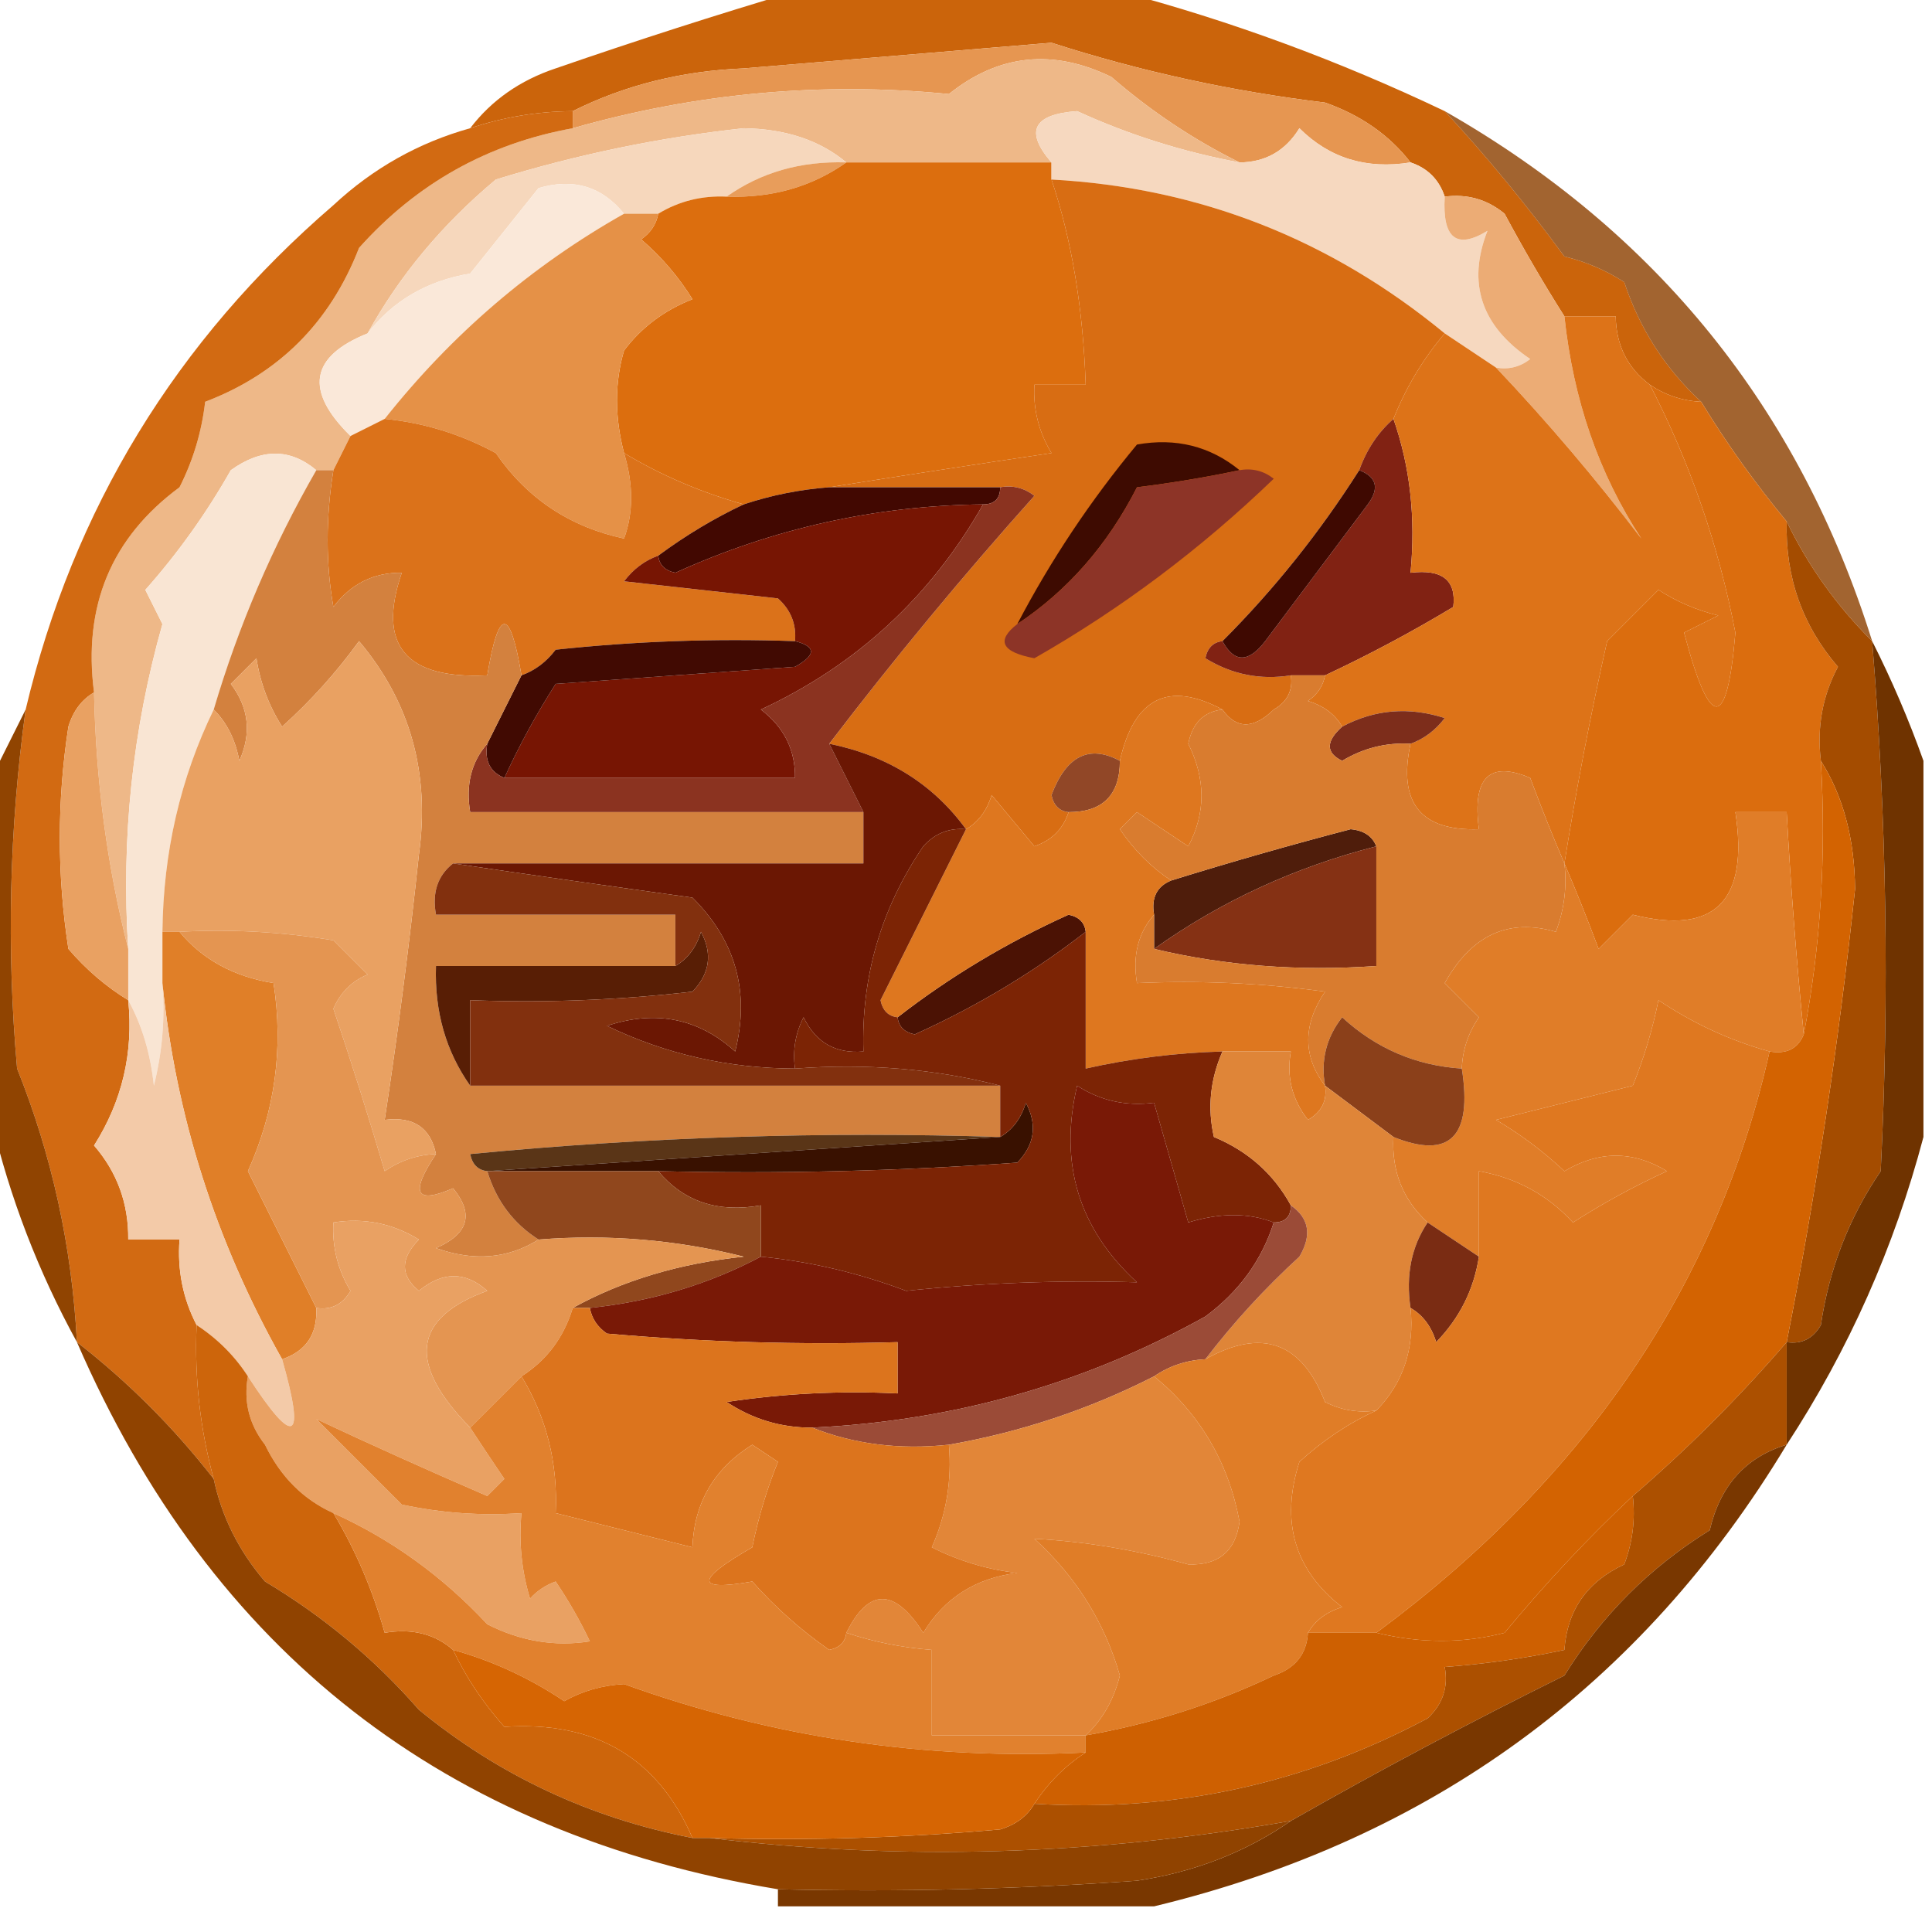 <?xml version="1.0" encoding="UTF-8"?>
<!DOCTYPE svg PUBLIC "-//W3C//DTD SVG 1.1//EN" "http://www.w3.org/Graphics/SVG/1.1/DTD/svg11.dtd">
<svg xmlns="http://www.w3.org/2000/svg" version="1.1" width="113px" height="112px" style="shape-rendering:geometricPrecision; text-rendering:geometricPrecision; image-rendering:optimizeQuality; fill-rule:evenodd; clip-rule:evenodd" xmlns:xlink="http://www.w3.org/1999/xlink">
<g><path style="opacity:1" fill="#cb640b" d="M 46.5,-0.5 C 52.833,-0.5 59.167,-0.5 65.5,-0.5C 71.967,1.214 78.3,3.547 84.5,6.5C 86.916,9.1 89.249,11.933 91.5,15C 92.766,15.309 93.933,15.809 95,16.5C 95.904,19.233 97.404,21.567 99.5,23.5C 98.391,23.443 97.391,23.11 96.5,22.5C 95.194,21.533 94.527,20.199 94.5,18.5C 93.5,18.5 92.5,18.5 91.5,18.5C 90.297,16.605 89.13,14.604 88,12.5C 86.989,11.663 85.822,11.33 84.5,11.5C 84.167,10.5 83.5,9.833 82.5,9.5C 81.263,7.903 79.596,6.737 77.5,6C 72.02,5.336 66.686,4.169 61.5,2.5C 55.5,3 49.5,3.5 43.5,4C 39.867,4.149 36.534,4.982 33.5,6.5C 31.435,6.517 29.435,6.85 27.5,7.5C 28.749,5.864 30.416,4.697 32.5,4C 37.254,2.358 41.921,0.858 46.5,-0.5 Z"/></g>
<g><path style="opacity:1" fill="#e69651" d="M 82.5,9.5 C 79.921,9.917 77.754,9.25 76,7.5C 75.184,8.823 74.017,9.489 72.5,9.5C 69.839,8.188 67.339,6.521 65,4.5C 61.578,2.835 58.411,3.169 55.5,5.5C 48.067,4.77 40.733,5.437 33.5,7.5C 33.5,7.167 33.5,6.833 33.5,6.5C 36.534,4.982 39.867,4.149 43.5,4C 49.5,3.5 55.5,3 61.5,2.5C 66.686,4.169 72.02,5.336 77.5,6C 79.596,6.737 81.263,7.903 82.5,9.5 Z"/></g>
<g><path style="opacity:1" fill="#eeb888" d="M 72.5,9.5 C 69.175,8.879 66.008,7.879 63,6.5C 60.422,6.682 59.922,7.682 61.5,9.5C 57.5,9.5 53.5,9.5 49.5,9.5C 47.952,8.206 45.952,7.539 43.5,7.5C 38.589,8.034 33.756,9.034 29,10.5C 25.865,13.12 23.365,16.12 21.5,19.5C 18.132,20.851 17.799,22.851 20.5,25.5C 20.167,26.167 19.833,26.833 19.5,27.5C 19.167,27.5 18.833,27.5 18.5,27.5C 16.965,26.212 15.299,26.212 13.5,27.5C 12.079,30.009 10.412,32.343 8.5,34.5C 8.833,35.167 9.167,35.833 9.5,36.5C 7.747,42.694 7.081,49.027 7.5,55.5C 6.275,50.711 5.608,45.711 5.5,40.5C 4.847,35.443 6.513,31.443 10.5,28.5C 11.298,26.922 11.798,25.256 12,23.5C 16.308,21.859 19.308,18.859 21,14.5C 24.364,10.735 28.531,8.401 33.5,7.5C 40.733,5.437 48.067,4.77 55.5,5.5C 58.411,3.169 61.578,2.835 65,4.5C 67.339,6.521 69.839,8.188 72.5,9.5 Z"/></g>
<g><path style="opacity:1" fill="#f6d7bc" d="M 49.5,9.5 C 46.848,9.41 44.514,10.076 42.5,11.5C 41.041,11.433 39.708,11.766 38.5,12.5C 37.833,12.5 37.167,12.5 36.5,12.5C 35.202,10.901 33.535,10.401 31.5,11C 30.167,12.667 28.833,14.333 27.5,16C 24.975,16.424 22.975,17.59 21.5,19.5C 23.365,16.12 25.865,13.12 29,10.5C 33.756,9.034 38.589,8.034 43.5,7.5C 45.952,7.539 47.952,8.206 49.5,9.5 Z"/></g>
<g><path style="opacity:1" fill="#e89d5b" d="M 49.5,9.5 C 47.486,10.924 45.152,11.591 42.5,11.5C 44.514,10.076 46.848,9.41 49.5,9.5 Z"/></g>
<g><path style="opacity:1" fill="#dc6e0e" d="M 49.5,9.5 C 53.5,9.5 57.5,9.5 61.5,9.5C 61.5,9.833 61.5,10.167 61.5,10.5C 62.68,14.011 63.347,18.011 63.5,22.5C 62.5,22.5 61.5,22.5 60.5,22.5C 60.421,23.93 60.754,25.264 61.5,26.5C 57.018,27.167 52.684,27.834 48.5,28.5C 46.784,28.629 45.117,28.962 43.5,29.5C 41.005,28.801 38.672,27.801 36.5,26.5C 35.947,24.384 35.947,22.384 36.5,20.5C 37.517,19.148 38.851,18.148 40.5,17.5C 39.687,16.186 38.687,15.02 37.5,14C 38.056,13.617 38.389,13.117 38.5,12.5C 39.708,11.766 41.041,11.433 42.5,11.5C 45.152,11.591 47.486,10.924 49.5,9.5 Z"/></g>
<g><path style="opacity:1" fill="#f6d8bf" d="M 72.5,9.5 C 74.017,9.489 75.184,8.823 76,7.5C 77.754,9.25 79.921,9.917 82.5,9.5C 83.5,9.833 84.167,10.5 84.5,11.5C 84.354,13.942 85.187,14.609 87,13.5C 85.799,16.565 86.632,19.065 89.5,21C 88.906,21.464 88.239,21.631 87.5,21.5C 86.5,20.833 85.5,20.167 84.5,19.5C 77.779,13.969 70.113,10.969 61.5,10.5C 61.5,10.167 61.5,9.833 61.5,9.5C 59.922,7.682 60.422,6.682 63,6.5C 66.008,7.879 69.175,8.879 72.5,9.5 Z"/></g>
<g><path style="opacity:1" fill="#d86d13" d="M 61.5,10.5 C 70.113,10.969 77.779,13.969 84.5,19.5C 83.241,20.979 82.241,22.646 81.5,24.5C 80.599,25.291 79.932,26.291 79.5,27.5C 77.183,31.146 74.516,34.48 71.5,37.5C 70.957,37.56 70.624,37.893 70.5,38.5C 72.045,39.452 73.712,39.785 75.5,39.5C 75.631,40.376 75.297,41.043 74.5,41.5C 73.313,42.653 72.313,42.653 71.5,41.5C 68.336,39.809 66.336,40.809 65.5,44.5C 63.702,43.537 62.368,44.204 61.5,46.5C 61.624,47.107 61.957,47.44 62.5,47.5C 62.189,48.478 61.522,49.145 60.5,49.5C 59.667,48.5 58.833,47.5 58,46.5C 57.722,47.416 57.222,48.083 56.5,48.5C 54.582,45.862 51.915,44.195 48.5,43.5C 52.288,38.54 56.288,33.707 60.5,29C 59.906,28.536 59.239,28.369 58.5,28.5C 55.167,28.5 51.833,28.5 48.5,28.5C 52.684,27.834 57.018,27.167 61.5,26.5C 60.754,25.264 60.421,23.93 60.5,22.5C 61.5,22.5 62.5,22.5 63.5,22.5C 63.347,18.011 62.68,14.011 61.5,10.5 Z"/></g>
<g><path style="opacity:1" fill="#ecac75" d="M 84.5,11.5 C 85.822,11.33 86.989,11.663 88,12.5C 89.13,14.604 90.297,16.605 91.5,18.5C 92.019,23.394 93.519,27.727 96,31.5C 93.331,28 90.498,24.667 87.5,21.5C 88.239,21.631 88.906,21.464 89.5,21C 86.632,19.065 85.799,16.565 87,13.5C 85.187,14.609 84.354,13.942 84.5,11.5 Z"/></g>
<g><path style="opacity:1" fill="#fae8d9" d="M 36.5,12.5 C 31.089,15.553 26.422,19.553 22.5,24.5C 21.833,24.833 21.167,25.167 20.5,25.5C 17.799,22.851 18.132,20.851 21.5,19.5C 22.975,17.59 24.975,16.424 27.5,16C 28.833,14.333 30.167,12.667 31.5,11C 33.535,10.401 35.202,10.901 36.5,12.5 Z"/></g>
<g><path style="opacity:1" fill="#e59147" d="M 36.5,12.5 C 37.167,12.5 37.833,12.5 38.5,12.5C 38.389,13.117 38.056,13.617 37.5,14C 38.687,15.02 39.687,16.186 40.5,17.5C 38.851,18.148 37.517,19.148 36.5,20.5C 35.947,22.384 35.947,24.384 36.5,26.5C 37.052,28.331 37.052,29.997 36.5,31.5C 33.322,30.817 30.822,29.15 29,26.5C 26.953,25.391 24.787,24.724 22.5,24.5C 26.422,19.553 31.089,15.553 36.5,12.5 Z"/></g>
<g><path style="opacity:0.812" fill="#8c4100" d="M 84.5,6.5 C 96.916,13.579 105.249,23.912 109.5,37.5C 107.416,35.424 105.749,33.09 104.5,30.5C 102.652,28.267 100.985,25.934 99.5,23.5C 97.404,21.567 95.904,19.233 95,16.5C 93.933,15.809 92.766,15.309 91.5,15C 89.249,11.933 86.916,9.1 84.5,6.5 Z"/></g>
<g><path style="opacity:1" fill="#3e0b01" d="M 72.5,27.5 C 70.595,27.905 68.595,28.239 66.5,28.5C 64.779,31.876 62.446,34.543 59.5,36.5C 61.451,32.771 63.784,29.271 66.5,26C 68.775,25.595 70.775,26.095 72.5,27.5 Z"/></g>
<g><path style="opacity:1" fill="#db721a" d="M 22.5,24.5 C 24.787,24.724 26.953,25.391 29,26.5C 30.822,29.15 33.322,30.817 36.5,31.5C 37.052,29.997 37.052,28.331 36.5,26.5C 38.672,27.801 41.005,28.801 43.5,29.5C 41.78,30.308 40.113,31.308 38.5,32.5C 37.711,32.783 37.044,33.283 36.5,34C 39.5,34.333 42.5,34.667 45.5,35C 46.252,35.671 46.586,36.504 46.5,37.5C 41.822,37.334 37.155,37.501 32.5,38C 31.956,38.717 31.289,39.217 30.5,39.5C 29.833,35.5 29.167,35.5 28.5,39.5C 23.713,39.734 22.047,37.734 23.5,33.5C 21.857,33.48 20.524,34.147 19.5,35.5C 19.051,32.956 19.051,30.29 19.5,27.5C 19.833,26.833 20.167,26.167 20.5,25.5C 21.167,25.167 21.833,24.833 22.5,24.5 Z"/></g>
<g><path style="opacity:1" fill="#420801" d="M 48.5,28.5 C 51.833,28.5 55.167,28.5 58.5,28.5C 58.5,29.167 58.167,29.5 57.5,29.5C 51.217,29.571 45.217,30.904 39.5,33.5C 38.893,33.376 38.56,33.043 38.5,32.5C 40.113,31.308 41.78,30.308 43.5,29.5C 45.117,28.962 46.784,28.629 48.5,28.5 Z"/></g>
<g><path style="opacity:1" fill="#8d3427" d="M 72.5,27.5 C 73.239,27.369 73.906,27.536 74.5,28C 70.232,32.11 65.566,35.61 60.5,38.5C 58.582,38.139 58.249,37.472 59.5,36.5C 62.446,34.543 64.779,31.876 66.5,28.5C 68.595,28.239 70.595,27.905 72.5,27.5 Z"/></g>
<g><path style="opacity:1" fill="#d26a12" d="M 33.5,6.5 C 33.5,6.833 33.5,7.167 33.5,7.5C 28.531,8.401 24.364,10.735 21,14.5C 19.308,18.859 16.308,21.859 12,23.5C 11.798,25.256 11.298,26.922 10.5,28.5C 6.513,31.443 4.847,35.443 5.5,40.5C 4.778,40.917 4.278,41.584 4,42.5C 3.333,46.833 3.333,51.167 4,55.5C 5.039,56.71 6.206,57.71 7.5,58.5C 7.813,61.572 7.146,64.405 5.5,67C 6.856,68.567 7.523,70.4 7.5,72.5C 8.5,72.5 9.5,72.5 10.5,72.5C 10.366,74.291 10.699,75.958 11.5,77.5C 11.368,80.57 11.701,83.57 12.5,86.5C 10.167,83.5 7.5,80.833 4.5,78.5C 4.207,72.916 3.04,67.582 1,62.5C 0.377,55.477 0.543,48.477 1.5,41.5C 4.288,29.766 10.288,19.932 19.5,12C 21.817,9.843 24.484,8.343 27.5,7.5C 29.435,6.85 31.435,6.517 33.5,6.5 Z"/></g>
<g><path style="opacity:1" fill="#f9e5d3" d="M 18.5,27.5 C 15.945,31.941 13.945,36.608 12.5,41.5C 10.547,45.518 9.547,49.852 9.5,54.5C 9.5,55.5 9.5,56.5 9.5,57.5C 9.662,59.527 9.495,61.527 9,63.5C 8.802,61.618 8.302,59.952 7.5,58.5C 7.5,57.5 7.5,56.5 7.5,55.5C 7.081,49.027 7.747,42.694 9.5,36.5C 9.167,35.833 8.833,35.167 8.5,34.5C 10.412,32.343 12.079,30.009 13.5,27.5C 15.299,26.212 16.965,26.212 18.5,27.5 Z"/></g>
<g><path style="opacity:1" fill="#812213" d="M 81.5,24.5 C 82.477,27.287 82.81,30.287 82.5,33.5C 84.355,33.272 85.188,33.939 85,35.5C 82.552,36.973 80.052,38.306 77.5,39.5C 76.833,39.5 76.167,39.5 75.5,39.5C 73.712,39.785 72.045,39.452 70.5,38.5C 70.624,37.893 70.957,37.56 71.5,37.5C 72.189,38.774 73.023,38.774 74,37.5C 76,34.833 78,32.167 80,29.5C 80.692,28.563 80.525,27.897 79.5,27.5C 79.932,26.291 80.599,25.291 81.5,24.5 Z"/></g>
<g><path style="opacity:1" fill="#3f0901" d="M 79.5,27.5 C 80.525,27.897 80.692,28.563 80,29.5C 78,32.167 76,34.833 74,37.5C 73.023,38.774 72.189,38.774 71.5,37.5C 74.516,34.48 77.183,31.146 79.5,27.5 Z"/></g>
<g><path style="opacity:1" fill="#dd7318" d="M 91.5,18.5 C 92.5,18.5 93.5,18.5 94.5,18.5C 94.527,20.199 95.194,21.533 96.5,22.5C 98.855,27.082 100.522,31.915 101.5,37C 101.02,42.766 100.02,42.766 98.5,37C 99.167,36.667 99.833,36.333 100.5,36C 99.234,35.691 98.067,35.191 97,34.5C 96,35.5 95,36.5 94,37.5C 93.023,41.828 92.19,46.162 91.5,50.5C 90.837,48.958 90.17,47.291 89.5,45.5C 87.105,44.477 86.105,45.477 86.5,48.5C 83.09,48.616 81.756,46.95 82.5,43.5C 83.289,43.217 83.956,42.717 84.5,42C 82.402,41.322 80.402,41.489 78.5,42.5C 78.082,41.778 77.416,41.278 76.5,41C 77.056,40.617 77.389,40.117 77.5,39.5C 80.052,38.306 82.552,36.973 85,35.5C 85.188,33.939 84.355,33.272 82.5,33.5C 82.81,30.287 82.477,27.287 81.5,24.5C 82.241,22.646 83.241,20.979 84.5,19.5C 85.5,20.167 86.5,20.833 87.5,21.5C 90.498,24.667 93.331,28 96,31.5C 93.519,27.727 92.019,23.394 91.5,18.5 Z"/></g>
<g><path style="opacity:1" fill="#db6d0e" d="M 96.5,22.5 C 97.391,23.11 98.391,23.443 99.5,23.5C 100.985,25.934 102.652,28.267 104.5,30.5C 104.415,33.747 105.415,36.581 107.5,39C 106.594,40.7 106.261,42.533 106.5,44.5C 106.821,50.026 106.488,55.359 105.5,60.5C 105.073,56.176 104.739,51.842 104.5,47.5C 103.5,47.5 102.5,47.5 101.5,47.5C 102.295,52.709 100.295,54.709 95.5,53.5C 94.833,54.167 94.167,54.833 93.5,55.5C 92.83,53.709 92.163,52.042 91.5,50.5C 92.19,46.162 93.023,41.828 94,37.5C 95,36.5 96,35.5 97,34.5C 98.067,35.191 99.234,35.691 100.5,36C 99.833,36.333 99.167,36.667 98.5,37C 100.02,42.766 101.02,42.766 101.5,37C 100.522,31.915 98.855,27.082 96.5,22.5 Z"/></g>
<g><path style="opacity:1" fill="#771503" d="M 57.5,29.5 C 54.439,34.895 50.105,38.895 44.5,41.5C 45.853,42.524 46.52,43.857 46.5,45.5C 40.833,45.5 35.167,45.5 29.5,45.5C 30.361,43.614 31.361,41.78 32.5,40C 37.167,39.667 41.833,39.333 46.5,39C 47.738,38.31 47.738,37.81 46.5,37.5C 46.586,36.504 46.252,35.671 45.5,35C 42.5,34.667 39.5,34.333 36.5,34C 37.044,33.283 37.711,32.783 38.5,32.5C 38.56,33.043 38.893,33.376 39.5,33.5C 45.217,30.904 51.217,29.571 57.5,29.5 Z"/></g>
<g><path style="opacity:1" fill="#7d2d1b" d="M 82.5,43.5 C 81.07,43.421 79.736,43.754 78.5,44.5C 77.537,44.03 77.537,43.364 78.5,42.5C 80.402,41.489 82.402,41.322 84.5,42C 83.956,42.717 83.289,43.217 82.5,43.5 Z"/></g>
<g><path style="opacity:1" fill="#410a02" d="M 46.5,37.5 C 47.738,37.81 47.738,38.31 46.5,39C 41.833,39.333 37.167,39.667 32.5,40C 31.361,41.78 30.361,43.614 29.5,45.5C 28.662,45.158 28.328,44.492 28.5,43.5C 29.167,42.167 29.833,40.833 30.5,39.5C 31.289,39.217 31.956,38.717 32.5,38C 37.155,37.501 41.822,37.334 46.5,37.5 Z"/></g>
<g><path style="opacity:1" fill="#8b3320" d="M 58.5,28.5 C 59.239,28.369 59.906,28.536 60.5,29C 56.288,33.707 52.288,38.54 48.5,43.5C 49.167,44.833 49.833,46.167 50.5,47.5C 42.833,47.5 35.167,47.5 27.5,47.5C 27.232,45.901 27.566,44.568 28.5,43.5C 28.328,44.492 28.662,45.158 29.5,45.5C 35.167,45.5 40.833,45.5 46.5,45.5C 46.52,43.857 45.853,42.524 44.5,41.5C 50.105,38.895 54.439,34.895 57.5,29.5C 58.167,29.5 58.5,29.167 58.5,28.5 Z"/></g>
<g><path style="opacity:1" fill="#d3813e" d="M 18.5,27.5 C 18.833,27.5 19.167,27.5 19.5,27.5C 19.051,30.29 19.051,32.956 19.5,35.5C 20.524,34.147 21.857,33.48 23.5,33.5C 22.047,37.734 23.713,39.734 28.5,39.5C 29.167,35.5 29.833,35.5 30.5,39.5C 29.833,40.833 29.167,42.167 28.5,43.5C 27.566,44.568 27.232,45.901 27.5,47.5C 35.167,47.5 42.833,47.5 50.5,47.5C 50.5,48.5 50.5,49.5 50.5,50.5C 42.5,50.5 34.5,50.5 26.5,50.5C 25.596,51.209 25.263,52.209 25.5,53.5C 30.167,53.5 34.833,53.5 39.5,53.5C 39.5,54.5 39.5,55.5 39.5,56.5C 34.833,56.5 30.167,56.5 25.5,56.5C 25.41,59.152 26.076,61.486 27.5,63.5C 37.833,63.5 48.167,63.5 58.5,63.5C 58.5,64.5 58.5,65.5 58.5,66.5C 48.145,66.168 37.812,66.501 27.5,67.5C 27.624,68.107 27.957,68.44 28.5,68.5C 29.026,70.23 30.026,71.564 31.5,72.5C 29.712,73.623 27.712,73.789 25.5,73C 27.405,72.174 27.739,71.007 26.5,69.5C 24.3,70.456 23.967,69.79 25.5,67.5C 25.179,65.952 24.179,65.285 22.5,65.5C 23.28,60.371 23.947,55.205 24.5,50C 25.16,45.218 23.993,41.051 21,37.5C 19.685,39.316 18.185,40.983 16.5,42.5C 15.719,41.271 15.219,39.938 15,38.5C 14.5,39 14,39.5 13.5,40C 14.554,41.388 14.72,42.888 14,44.5C 13.768,43.263 13.268,42.263 12.5,41.5C 13.945,36.608 15.945,31.941 18.5,27.5 Z"/></g>
<g><path style="opacity:1" fill="#914727" d="M 65.5,44.5 C 65.5,46.5 64.5,47.5 62.5,47.5C 61.957,47.44 61.624,47.107 61.5,46.5C 62.368,44.204 63.702,43.537 65.5,44.5 Z"/></g>
<g><path style="opacity:1" fill="#e9a162" d="M 25.5,67.5 C 24.417,67.539 23.417,67.873 22.5,68.5C 21.563,65.32 20.563,62.153 19.5,59C 19.905,58.055 20.572,57.388 21.5,57C 20.833,56.333 20.167,55.667 19.5,55C 16.518,54.502 13.518,54.335 10.5,54.5C 10.167,54.5 9.833,54.5 9.5,54.5C 9.547,49.852 10.547,45.518 12.5,41.5C 13.268,42.263 13.768,43.263 14,44.5C 14.72,42.888 14.554,41.388 13.5,40C 14,39.5 14.5,39 15,38.5C 15.219,39.938 15.719,41.271 16.5,42.5C 18.185,40.983 19.685,39.316 21,37.5C 23.993,41.051 25.16,45.218 24.5,50C 23.947,55.205 23.28,60.371 22.5,65.5C 24.179,65.285 25.179,65.952 25.5,67.5 Z"/></g>
<g><path style="opacity:1" fill="#4f1d0b" d="M 80.5,49.5 C 75.729,50.721 71.396,52.721 67.5,55.5C 67.5,54.833 67.5,54.167 67.5,53.5C 67.328,52.508 67.662,51.842 68.5,51.5C 71.959,50.426 75.459,49.426 79,48.5C 79.765,48.57 80.265,48.903 80.5,49.5 Z"/></g>
<g><path style="opacity:1" fill="#853114" d="M 80.5,49.5 C 80.5,51.833 80.5,54.167 80.5,56.5C 75.968,56.818 71.634,56.485 67.5,55.5C 71.396,52.721 75.729,50.721 80.5,49.5 Z"/></g>
<g><path style="opacity:1" fill="#e07d28" d="M 105.5,60.5 C 105.158,61.338 104.492,61.672 103.5,61.5C 101.201,60.862 99.034,59.862 97,58.5C 96.654,60.218 96.154,61.885 95.5,63.5C 92.833,64.167 90.167,64.833 87.5,65.5C 88.948,66.354 90.281,67.354 91.5,68.5C 93.516,67.294 95.516,67.294 97.5,68.5C 95.593,69.37 93.76,70.37 92,71.5C 90.518,69.888 88.685,68.888 86.5,68.5C 86.5,70.167 86.5,71.833 86.5,73.5C 85.5,72.833 84.5,72.167 83.5,71.5C 82.058,70.18 81.391,68.514 81.5,66.5C 84.795,67.825 86.128,66.491 85.5,62.5C 85.539,61.417 85.873,60.417 86.5,59.5C 85.833,58.833 85.167,58.167 84.5,57.5C 86.062,54.69 88.229,53.69 91,54.5C 91.49,53.207 91.657,51.873 91.5,50.5C 92.163,52.042 92.83,53.709 93.5,55.5C 94.167,54.833 94.833,54.167 95.5,53.5C 100.295,54.709 102.295,52.709 101.5,47.5C 102.5,47.5 103.5,47.5 104.5,47.5C 104.739,51.842 105.073,56.176 105.5,60.5 Z"/></g>
<g><path style="opacity:1" fill="#a44c00" d="M 104.5,30.5 C 105.749,33.09 107.416,35.424 109.5,37.5C 110.349,47.823 110.515,58.157 110,68.5C 108.154,71.204 106.987,74.204 106.5,77.5C 106.043,78.297 105.376,78.631 104.5,78.5C 106.228,69.748 107.561,60.915 108.5,52C 108.475,49.071 107.809,46.571 106.5,44.5C 106.261,42.533 106.594,40.7 107.5,39C 105.415,36.581 104.415,33.747 104.5,30.5 Z"/></g>
<g><path style="opacity:1" fill="#e9a162" d="M 5.5,40.5 C 5.608,45.711 6.275,50.711 7.5,55.5C 7.5,56.5 7.5,57.5 7.5,58.5C 6.206,57.71 5.039,56.71 4,55.5C 3.333,51.167 3.333,46.833 4,42.5C 4.278,41.584 4.778,40.917 5.5,40.5 Z"/></g>
<g><path style="opacity:1" fill="#6b1703" d="M 48.5,43.5 C 51.915,44.195 54.582,45.862 56.5,48.5C 55.504,48.414 54.671,48.748 54,49.5C 51.532,53.129 50.366,57.129 50.5,61.5C 48.876,61.64 47.71,60.973 47,59.5C 46.517,60.448 46.35,61.448 46.5,62.5C 42.593,62.487 38.926,61.653 35.5,60C 38.347,59.056 40.847,59.556 43,61.5C 43.872,58.028 43.039,55.028 40.5,52.5C 35.683,51.833 31.017,51.166 26.5,50.5C 34.5,50.5 42.5,50.5 50.5,50.5C 50.5,49.5 50.5,48.5 50.5,47.5C 49.833,46.167 49.167,44.833 48.5,43.5 Z"/></g>
<g><path style="opacity:1" fill="#581e05" d="M 27.5,63.5 C 26.076,61.486 25.41,59.152 25.5,56.5C 30.167,56.5 34.833,56.5 39.5,56.5C 40.222,56.083 40.722,55.416 41,54.5C 41.684,55.784 41.517,56.95 40.5,58C 36.179,58.499 31.846,58.666 27.5,58.5C 27.5,60.167 27.5,61.833 27.5,63.5 Z"/></g>
<g><path style="opacity:1" fill="#4b1204" d="M 63.5,54.5 C 60.446,56.87 57.113,58.87 53.5,60.5C 52.893,60.376 52.56,60.043 52.5,59.5C 55.554,57.13 58.887,55.13 62.5,53.5C 63.107,53.624 63.44,53.957 63.5,54.5 Z"/></g>
<g><path style="opacity:1" fill="#d97c2f" d="M 75.5,39.5 C 76.167,39.5 76.833,39.5 77.5,39.5C 77.389,40.117 77.056,40.617 76.5,41C 77.416,41.278 78.082,41.778 78.5,42.5C 77.537,43.364 77.537,44.03 78.5,44.5C 79.736,43.754 81.07,43.421 82.5,43.5C 81.756,46.95 83.09,48.616 86.5,48.5C 86.105,45.477 87.105,44.477 89.5,45.5C 90.17,47.291 90.837,48.958 91.5,50.5C 91.657,51.873 91.49,53.207 91,54.5C 88.229,53.69 86.062,54.69 84.5,57.5C 85.167,58.167 85.833,58.833 86.5,59.5C 85.873,60.417 85.539,61.417 85.5,62.5C 82.82,62.327 80.487,61.327 78.5,59.5C 77.571,60.689 77.238,62.022 77.5,63.5C 76.193,61.777 76.193,59.944 77.5,58C 73.848,57.501 70.182,57.335 66.5,57.5C 66.232,55.901 66.566,54.568 67.5,53.5C 67.5,54.167 67.5,54.833 67.5,55.5C 71.634,56.485 75.968,56.818 80.5,56.5C 80.5,54.167 80.5,51.833 80.5,49.5C 80.265,48.903 79.765,48.57 79,48.5C 75.459,49.426 71.959,50.426 68.5,51.5C 67.34,50.735 66.34,49.735 65.5,48.5C 65.833,48.167 66.167,47.833 66.5,47.5C 67.5,48.167 68.5,48.833 69.5,49.5C 70.528,47.56 70.528,45.56 69.5,43.5C 69.747,42.287 70.414,41.62 71.5,41.5C 72.313,42.653 73.313,42.653 74.5,41.5C 75.297,41.043 75.631,40.376 75.5,39.5 Z"/></g>
<g><path style="opacity:1" fill="#de771f" d="M 71.5,41.5 C 70.414,41.62 69.747,42.287 69.5,43.5C 70.528,45.56 70.528,47.56 69.5,49.5C 68.5,48.833 67.5,48.167 66.5,47.5C 66.167,47.833 65.833,48.167 65.5,48.5C 66.34,49.735 67.34,50.735 68.5,51.5C 67.662,51.842 67.328,52.508 67.5,53.5C 66.566,54.568 66.232,55.901 66.5,57.5C 70.182,57.335 73.848,57.501 77.5,58C 76.193,59.944 76.193,61.777 77.5,63.5C 77.631,64.376 77.297,65.043 76.5,65.5C 75.571,64.311 75.238,62.978 75.5,61.5C 74.167,61.5 72.833,61.5 71.5,61.5C 68.794,61.575 66.127,61.908 63.5,62.5C 63.5,59.833 63.5,57.167 63.5,54.5C 63.44,53.957 63.107,53.624 62.5,53.5C 58.887,55.13 55.554,57.13 52.5,59.5C 51.957,59.44 51.624,59.107 51.5,58.5C 53.18,55.14 54.847,51.807 56.5,48.5C 57.222,48.083 57.722,47.416 58,46.5C 58.833,47.5 59.667,48.5 60.5,49.5C 61.522,49.145 62.189,48.478 62.5,47.5C 64.5,47.5 65.5,46.5 65.5,44.5C 66.336,40.809 68.336,39.809 71.5,41.5 Z"/></g>
<g><path style="opacity:1" fill="#82300e" d="M 26.5,50.5 C 31.017,51.166 35.683,51.833 40.5,52.5C 43.039,55.028 43.872,58.028 43,61.5C 40.847,59.556 38.347,59.056 35.5,60C 38.926,61.653 42.593,62.487 46.5,62.5C 50.702,62.183 54.702,62.517 58.5,63.5C 48.167,63.5 37.833,63.5 27.5,63.5C 27.5,61.833 27.5,60.167 27.5,58.5C 31.846,58.666 36.179,58.499 40.5,58C 41.517,56.95 41.684,55.784 41,54.5C 40.722,55.416 40.222,56.083 39.5,56.5C 39.5,55.5 39.5,54.5 39.5,53.5C 34.833,53.5 30.167,53.5 25.5,53.5C 25.263,52.209 25.596,51.209 26.5,50.5 Z"/></g>
<g><path style="opacity:1" fill="#8b401a" d="M 85.5,62.5 C 86.128,66.491 84.795,67.825 81.5,66.5C 80.167,65.5 78.833,64.5 77.5,63.5C 77.238,62.022 77.571,60.689 78.5,59.5C 80.487,61.327 82.82,62.327 85.5,62.5 Z"/></g>
<g><path style="opacity:1" fill="#e07f28" d="M 9.5,54.5 C 9.833,54.5 10.167,54.5 10.5,54.5C 11.841,56.12 13.674,57.12 16,57.5C 16.587,61.309 16.087,64.976 14.5,68.5C 15.844,71.189 17.178,73.855 18.5,76.5C 18.573,78.027 17.906,79.027 16.5,79.5C 12.61,72.591 10.277,65.257 9.5,57.5C 9.5,56.5 9.5,55.5 9.5,54.5 Z"/></g>
<g><path style="opacity:1" fill="#904401" d="M 1.5,41.5 C 0.543,48.477 0.377,55.477 1,62.5C 3.04,67.582 4.207,72.916 4.5,78.5C 2.237,74.374 0.57,70.041 -0.5,65.5C -0.5,58.833 -0.5,52.167 -0.5,45.5C 0.167,44.167 0.833,42.833 1.5,41.5 Z"/></g>
<g><path style="opacity:1" fill="#5a3517" d="M 58.5,66.5 C 48.5,67.167 38.5,67.833 28.5,68.5C 27.957,68.44 27.624,68.107 27.5,67.5C 37.812,66.501 48.145,66.168 58.5,66.5 Z"/></g>
<g><path style="opacity:1" fill="#391100" d="M 38.5,68.5 C 35.167,68.5 31.833,68.5 28.5,68.5C 38.5,67.833 48.5,67.167 58.5,66.5C 59.222,66.082 59.722,65.416 60,64.5C 60.684,65.784 60.517,66.951 59.5,68C 52.508,68.5 45.508,68.666 38.5,68.5 Z"/></g>
<g><path style="opacity:1" fill="#7c2405" d="M 56.5,48.5 C 54.847,51.807 53.18,55.14 51.5,58.5C 51.624,59.107 51.957,59.44 52.5,59.5C 52.56,60.043 52.893,60.376 53.5,60.5C 57.113,58.87 60.446,56.87 63.5,54.5C 63.5,57.167 63.5,59.833 63.5,62.5C 66.127,61.908 68.794,61.575 71.5,61.5C 70.782,63.137 70.615,64.803 71,66.5C 72.992,67.328 74.492,68.661 75.5,70.5C 75.5,71.167 75.167,71.5 74.5,71.5C 73.027,70.928 71.36,70.928 69.5,71.5C 68.833,69.167 68.167,66.833 67.5,64.5C 65.856,64.713 64.356,64.38 63,63.5C 61.927,68.046 63.093,71.879 66.5,75C 61.951,74.867 57.451,75.034 53,75.5C 50.23,74.455 47.397,73.788 44.5,73.5C 44.5,72.5 44.5,71.5 44.5,70.5C 41.99,70.947 39.99,70.28 38.5,68.5C 45.508,68.666 52.508,68.5 59.5,68C 60.517,66.951 60.684,65.784 60,64.5C 59.722,65.416 59.222,66.082 58.5,66.5C 58.5,65.5 58.5,64.5 58.5,63.5C 54.702,62.517 50.702,62.183 46.5,62.5C 46.35,61.448 46.517,60.448 47,59.5C 47.71,60.973 48.876,61.64 50.5,61.5C 50.366,57.129 51.532,53.129 54,49.5C 54.671,48.748 55.504,48.414 56.5,48.5 Z"/></g>
<g><path style="opacity:1" fill="#90471d" d="M 28.5,68.5 C 31.833,68.5 35.167,68.5 38.5,68.5C 39.99,70.28 41.99,70.947 44.5,70.5C 44.5,71.5 44.5,72.5 44.5,73.5C 41.452,75.119 38.119,76.119 34.5,76.5C 34.167,76.5 33.833,76.5 33.5,76.5C 36.403,74.896 39.737,73.896 43.5,73.5C 39.555,72.509 35.555,72.176 31.5,72.5C 30.026,71.564 29.026,70.23 28.5,68.5 Z"/></g>
<g><path style="opacity:1" fill="#791906" d="M 74.5,71.5 C 73.797,73.716 72.464,75.549 70.5,77C 63.398,80.951 55.732,83.117 47.5,83.5C 45.692,83.509 44.025,83.009 42.5,82C 45.817,81.502 49.15,81.335 52.5,81.5C 52.5,80.5 52.5,79.5 52.5,78.5C 46.824,78.666 41.157,78.499 35.5,78C 34.944,77.617 34.611,77.117 34.5,76.5C 38.119,76.119 41.452,75.119 44.5,73.5C 47.397,73.788 50.23,74.455 53,75.5C 57.451,75.034 61.951,74.867 66.5,75C 63.093,71.879 61.927,68.046 63,63.5C 64.356,64.38 65.856,64.713 67.5,64.5C 68.167,66.833 68.833,69.167 69.5,71.5C 71.36,70.928 73.027,70.928 74.5,71.5 Z"/></g>
<g><path style="opacity:1" fill="#f3caa8" d="M 9.5,57.5 C 10.277,65.257 12.61,72.591 16.5,79.5C 17.887,84.358 17.22,84.691 14.5,80.5C 13.728,79.306 12.728,78.306 11.5,77.5C 10.699,75.958 10.366,74.291 10.5,72.5C 9.5,72.5 8.5,72.5 7.5,72.5C 7.523,70.4 6.856,68.567 5.5,67C 7.146,64.405 7.813,61.572 7.5,58.5C 8.302,59.952 8.802,61.618 9,63.5C 9.495,61.527 9.662,59.527 9.5,57.5 Z"/></g>
<g><path style="opacity:1" fill="#e49551" d="M 10.5,54.5 C 13.518,54.335 16.518,54.502 19.5,55C 20.167,55.667 20.833,56.333 21.5,57C 20.572,57.388 19.905,58.055 19.5,59C 20.563,62.153 21.563,65.32 22.5,68.5C 23.417,67.873 24.417,67.539 25.5,67.5C 23.967,69.79 24.3,70.456 26.5,69.5C 27.739,71.007 27.405,72.174 25.5,73C 27.712,73.789 29.712,73.623 31.5,72.5C 35.555,72.176 39.555,72.509 43.5,73.5C 39.737,73.896 36.403,74.896 33.5,76.5C 32.974,78.23 31.974,79.564 30.5,80.5C 29.5,81.5 28.5,82.5 27.5,83.5C 23.806,79.745 24.139,77.078 28.5,75.5C 27.224,74.355 25.891,74.355 24.5,75.5C 23.41,74.609 23.41,73.609 24.5,72.5C 22.955,71.548 21.288,71.215 19.5,71.5C 19.421,72.93 19.754,74.264 20.5,75.5C 20.043,76.297 19.376,76.631 18.5,76.5C 17.178,73.855 15.844,71.189 14.5,68.5C 16.087,64.976 16.587,61.309 16,57.5C 13.674,57.12 11.841,56.12 10.5,54.5 Z"/></g>
<g><path style="opacity:1" fill="#6f3300" d="M 109.5,37.5 C 110.651,39.779 111.651,42.112 112.5,44.5C 112.5,51.833 112.5,59.167 112.5,66.5C 110.799,72.94 108.132,78.94 104.5,84.5C 104.5,82.5 104.5,80.5 104.5,78.5C 105.376,78.631 106.043,78.297 106.5,77.5C 106.987,74.204 108.154,71.204 110,68.5C 110.515,58.157 110.349,47.823 109.5,37.5 Z"/></g>
<g><path style="opacity:1" fill="#df8538" d="M 71.5,61.5 C 72.833,61.5 74.167,61.5 75.5,61.5C 75.238,62.978 75.571,64.311 76.5,65.5C 77.297,65.043 77.631,64.376 77.5,63.5C 78.833,64.5 80.167,65.5 81.5,66.5C 81.391,68.514 82.058,70.18 83.5,71.5C 82.549,72.919 82.216,74.585 82.5,76.5C 82.741,78.886 82.075,80.886 80.5,82.5C 79.448,82.65 78.448,82.483 77.5,82C 76.131,78.488 73.798,77.655 70.5,79.5C 72.127,77.37 73.96,75.37 76,73.5C 76.74,72.251 76.573,71.251 75.5,70.5C 74.492,68.661 72.992,67.328 71,66.5C 70.615,64.803 70.782,63.137 71.5,61.5 Z"/></g>
<g><path style="opacity:1" fill="#7a2c13" d="M 83.5,71.5 C 84.5,72.167 85.5,72.833 86.5,73.5C 86.205,75.423 85.372,77.09 84,78.5C 83.722,77.584 83.222,76.918 82.5,76.5C 82.216,74.585 82.549,72.919 83.5,71.5 Z"/></g>
<g><path style="opacity:1" fill="#df7820" d="M 103.5,61.5 C 100.459,75.065 92.792,86.399 80.5,95.5C 79.167,95.5 77.833,95.5 76.5,95.5C 76.918,94.778 77.584,94.278 78.5,94C 75.713,91.833 74.88,88.999 76,85.5C 77.409,84.219 78.909,83.219 80.5,82.5C 82.075,80.886 82.741,78.886 82.5,76.5C 83.222,76.918 83.722,77.584 84,78.5C 85.372,77.09 86.205,75.423 86.5,73.5C 86.5,71.833 86.5,70.167 86.5,68.5C 88.685,68.888 90.518,69.888 92,71.5C 93.76,70.37 95.593,69.37 97.5,68.5C 95.516,67.294 93.516,67.294 91.5,68.5C 90.281,67.354 88.948,66.354 87.5,65.5C 90.167,64.833 92.833,64.167 95.5,63.5C 96.154,61.885 96.654,60.218 97,58.5C 99.034,59.862 101.201,60.862 103.5,61.5 Z"/></g>
<g><path style="opacity:1" fill="#9b4b37" d="M 75.5,70.5 C 76.573,71.251 76.74,72.251 76,73.5C 73.96,75.37 72.127,77.37 70.5,79.5C 69.391,79.557 68.391,79.89 67.5,80.5C 63.715,82.428 59.715,83.762 55.5,84.5C 52.615,84.806 49.948,84.473 47.5,83.5C 55.732,83.117 63.398,80.951 70.5,77C 72.464,75.549 73.797,73.716 74.5,71.5C 75.167,71.5 75.5,71.167 75.5,70.5 Z"/></g>
<g><path style="opacity:1" fill="#d36301" d="M 106.5,44.5 C 107.809,46.571 108.475,49.071 108.5,52C 107.561,60.915 106.228,69.748 104.5,78.5C 101.721,81.727 98.721,84.727 95.5,87.5C 92.872,89.964 90.372,92.631 88,95.5C 85.589,96.127 83.089,96.127 80.5,95.5C 92.792,86.399 100.459,75.065 103.5,61.5C 104.492,61.672 105.158,61.338 105.5,60.5C 106.488,55.359 106.821,50.026 106.5,44.5 Z"/></g>
<g><path style="opacity:1" fill="#e9a163" d="M 27.5,83.5 C 28.141,84.482 28.808,85.482 29.5,86.5C 29.167,86.833 28.833,87.167 28.5,87.5C 25.003,85.987 21.67,84.487 18.5,83C 20.167,84.667 21.833,86.333 23.5,88C 25.81,88.497 28.143,88.663 30.5,88.5C 30.34,90.199 30.506,91.866 31,93.5C 31.414,93.043 31.914,92.709 32.5,92.5C 33.262,93.628 33.929,94.795 34.5,96C 32.447,96.325 30.447,95.991 28.5,95C 25.897,92.203 22.897,90.036 19.5,88.5C 17.743,87.708 16.41,86.375 15.5,84.5C 14.571,83.311 14.238,81.978 14.5,80.5C 17.22,84.691 17.887,84.358 16.5,79.5C 17.906,79.027 18.573,78.027 18.5,76.5C 19.376,76.631 20.043,76.297 20.5,75.5C 19.754,74.264 19.421,72.93 19.5,71.5C 21.288,71.215 22.955,71.548 24.5,72.5C 23.41,73.609 23.41,74.609 24.5,75.5C 25.891,74.355 27.224,74.355 28.5,75.5C 24.139,77.078 23.806,79.745 27.5,83.5 Z"/></g>
<g><path style="opacity:1" fill="#cd650b" d="M 11.5,77.5 C 12.728,78.306 13.728,79.306 14.5,80.5C 14.238,81.978 14.571,83.311 15.5,84.5C 16.41,86.375 17.743,87.708 19.5,88.5C 20.801,90.672 21.801,93.005 22.5,95.5C 24.099,95.232 25.432,95.566 26.5,96.5C 27.252,98.1 28.252,99.6 29.5,101C 34.816,100.649 38.482,102.815 40.5,107.5C 34.508,106.337 29.175,103.837 24.5,100C 21.909,97.034 18.909,94.534 15.5,92.5C 13.967,90.711 12.967,88.711 12.5,86.5C 11.701,83.57 11.368,80.57 11.5,77.5 Z"/></g>
<g><path style="opacity:1" fill="#e28638" d="M 67.5,80.5 C 70.183,82.695 71.85,85.528 72.5,89C 72.266,90.732 71.266,91.566 69.5,91.5C 66.47,90.658 63.47,90.158 60.5,90C 62.942,92.225 64.609,94.892 65.5,98C 65.138,99.434 64.472,100.601 63.5,101.5C 60.5,101.5 57.5,101.5 54.5,101.5C 54.5,99.833 54.5,98.167 54.5,96.5C 52.784,96.371 51.117,96.038 49.5,95.5C 50.811,92.867 52.311,92.867 54,95.5C 55.236,93.462 57.069,92.295 59.5,92C 57.744,91.798 56.078,91.298 54.5,90.5C 55.348,88.591 55.682,86.591 55.5,84.5C 59.715,83.762 63.715,82.428 67.5,80.5 Z"/></g>
<g><path style="opacity:1" fill="#dc741d" d="M 33.5,76.5 C 33.833,76.5 34.167,76.5 34.5,76.5C 34.611,77.117 34.944,77.617 35.5,78C 41.157,78.499 46.824,78.666 52.5,78.5C 52.5,79.5 52.5,80.5 52.5,81.5C 49.15,81.335 45.817,81.502 42.5,82C 44.025,83.009 45.692,83.509 47.5,83.5C 49.948,84.473 52.615,84.806 55.5,84.5C 55.682,86.591 55.348,88.591 54.5,90.5C 56.078,91.298 57.744,91.798 59.5,92C 57.069,92.295 55.236,93.462 54,95.5C 52.311,92.867 50.811,92.867 49.5,95.5C 49.44,96.043 49.107,96.376 48.5,96.5C 46.851,95.352 45.351,94.019 44,92.5C 40.654,93.089 40.654,92.422 44,90.5C 44.346,88.782 44.846,87.115 45.5,85.5C 45,85.167 44.5,84.833 44,84.5C 41.765,85.896 40.599,87.896 40.5,90.5C 37.833,89.833 35.167,89.167 32.5,88.5C 32.635,85.582 31.968,82.916 30.5,80.5C 31.974,79.564 32.974,78.23 33.5,76.5 Z"/></g>
<g><path style="opacity:1" fill="#e07d27" d="M 80.5,82.5 C 78.909,83.219 77.409,84.219 76,85.5C 74.88,88.999 75.713,91.833 78.5,94C 77.584,94.278 76.918,94.778 76.5,95.5C 76.423,96.75 75.756,97.583 74.5,98C 71.023,99.659 67.357,100.825 63.5,101.5C 64.472,100.601 65.138,99.434 65.5,98C 64.609,94.892 62.942,92.225 60.5,90C 63.47,90.158 66.47,90.658 69.5,91.5C 71.266,91.566 72.266,90.732 72.5,89C 71.85,85.528 70.183,82.695 67.5,80.5C 68.391,79.89 69.391,79.557 70.5,79.5C 73.798,77.655 76.131,78.488 77.5,82C 78.448,82.483 79.448,82.65 80.5,82.5 Z"/></g>
<g><path style="opacity:1" fill="#e1812e" d="M 30.5,80.5 C 31.968,82.916 32.635,85.582 32.5,88.5C 35.167,89.167 37.833,89.833 40.5,90.5C 40.599,87.896 41.765,85.896 44,84.5C 44.5,84.833 45,85.167 45.5,85.5C 44.846,87.115 44.346,88.782 44,90.5C 40.654,92.422 40.654,93.089 44,92.5C 45.351,94.019 46.851,95.352 48.5,96.5C 49.107,96.376 49.44,96.043 49.5,95.5C 51.117,96.038 52.784,96.371 54.5,96.5C 54.5,98.167 54.5,99.833 54.5,101.5C 57.5,101.5 60.5,101.5 63.5,101.5C 63.5,101.833 63.5,102.167 63.5,102.5C 54.165,102.963 45.165,101.63 36.5,98.5C 35.228,98.57 34.062,98.903 33,99.5C 30.966,98.138 28.799,97.138 26.5,96.5C 25.432,95.566 24.099,95.232 22.5,95.5C 21.801,93.005 20.801,90.672 19.5,88.5C 22.897,90.036 25.897,92.203 28.5,95C 30.447,95.991 32.447,96.325 34.5,96C 33.929,94.795 33.262,93.628 32.5,92.5C 31.914,92.709 31.414,93.043 31,93.5C 30.506,91.866 30.34,90.199 30.5,88.5C 28.143,88.663 25.81,88.497 23.5,88C 21.833,86.333 20.167,84.667 18.5,83C 21.67,84.487 25.003,85.987 28.5,87.5C 28.833,87.167 29.167,86.833 29.5,86.5C 28.808,85.482 28.141,84.482 27.5,83.5C 28.5,82.5 29.5,81.5 30.5,80.5 Z"/></g>
<g><path style="opacity:1" fill="#ce6001" d="M 95.5,87.5 C 95.657,88.873 95.49,90.207 95,91.5C 92.828,92.509 91.662,94.176 91.5,96.5C 89.194,96.993 86.861,97.326 84.5,97.5C 84.719,98.675 84.386,99.675 83.5,100.5C 76.32,104.336 68.654,106.003 60.5,105.5C 61.306,104.272 62.306,103.272 63.5,102.5C 63.5,102.167 63.5,101.833 63.5,101.5C 67.357,100.825 71.023,99.659 74.5,98C 75.756,97.583 76.423,96.75 76.5,95.5C 77.833,95.5 79.167,95.5 80.5,95.5C 83.089,96.127 85.589,96.127 88,95.5C 90.372,92.631 92.872,89.964 95.5,87.5 Z"/></g>
<g><path style="opacity:1" fill="#ac5000" d="M 104.5,78.5 C 104.5,80.5 104.5,82.5 104.5,84.5C 102.112,85.219 100.612,86.885 100,89.5C 96.5,91.667 93.667,94.5 91.5,98C 85.983,100.731 80.65,103.565 75.5,106.5C 64.068,108.521 52.735,108.854 41.5,107.5C 47.176,107.666 52.843,107.499 58.5,107C 59.416,106.722 60.083,106.222 60.5,105.5C 68.654,106.003 76.32,104.336 83.5,100.5C 84.386,99.675 84.719,98.675 84.5,97.5C 86.861,97.326 89.194,96.993 91.5,96.5C 91.662,94.176 92.828,92.509 95,91.5C 95.49,90.207 95.657,88.873 95.5,87.5C 98.721,84.727 101.721,81.727 104.5,78.5 Z"/></g>
<g><path style="opacity:1" fill="#793700" d="M 104.5,84.5 C 96.001,98.599 83.668,107.599 67.5,111.5C 60.167,111.5 52.833,111.5 45.5,111.5C 45.5,111.167 45.5,110.833 45.5,110.5C 52.508,110.666 59.508,110.5 66.5,110C 69.865,109.495 72.865,108.328 75.5,106.5C 80.65,103.565 85.983,100.731 91.5,98C 93.667,94.5 96.5,91.667 100,89.5C 100.612,86.885 102.112,85.219 104.5,84.5 Z"/></g>
<g><path style="opacity:1" fill="#d66503" d="M 26.5,96.5 C 28.799,97.138 30.966,98.138 33,99.5C 34.062,98.903 35.228,98.57 36.5,98.5C 45.165,101.63 54.165,102.963 63.5,102.5C 62.306,103.272 61.306,104.272 60.5,105.5C 60.083,106.222 59.416,106.722 58.5,107C 52.843,107.499 47.176,107.666 41.5,107.5C 41.167,107.5 40.833,107.5 40.5,107.5C 38.482,102.815 34.816,100.649 29.5,101C 28.252,99.6 27.252,98.1 26.5,96.5 Z"/></g>
<g><path style="opacity:1" fill="#904300" d="M 4.5,78.5 C 7.5,80.833 10.167,83.5 12.5,86.5C 12.967,88.711 13.967,90.711 15.5,92.5C 18.909,94.534 21.909,97.034 24.5,100C 29.175,103.837 34.508,106.337 40.5,107.5C 40.833,107.5 41.167,107.5 41.5,107.5C 52.735,108.854 64.068,108.521 75.5,106.5C 72.865,108.328 69.865,109.495 66.5,110C 59.508,110.5 52.508,110.666 45.5,110.5C 26.018,107.262 12.351,96.595 4.5,78.5 Z"/></g>
</svg>

